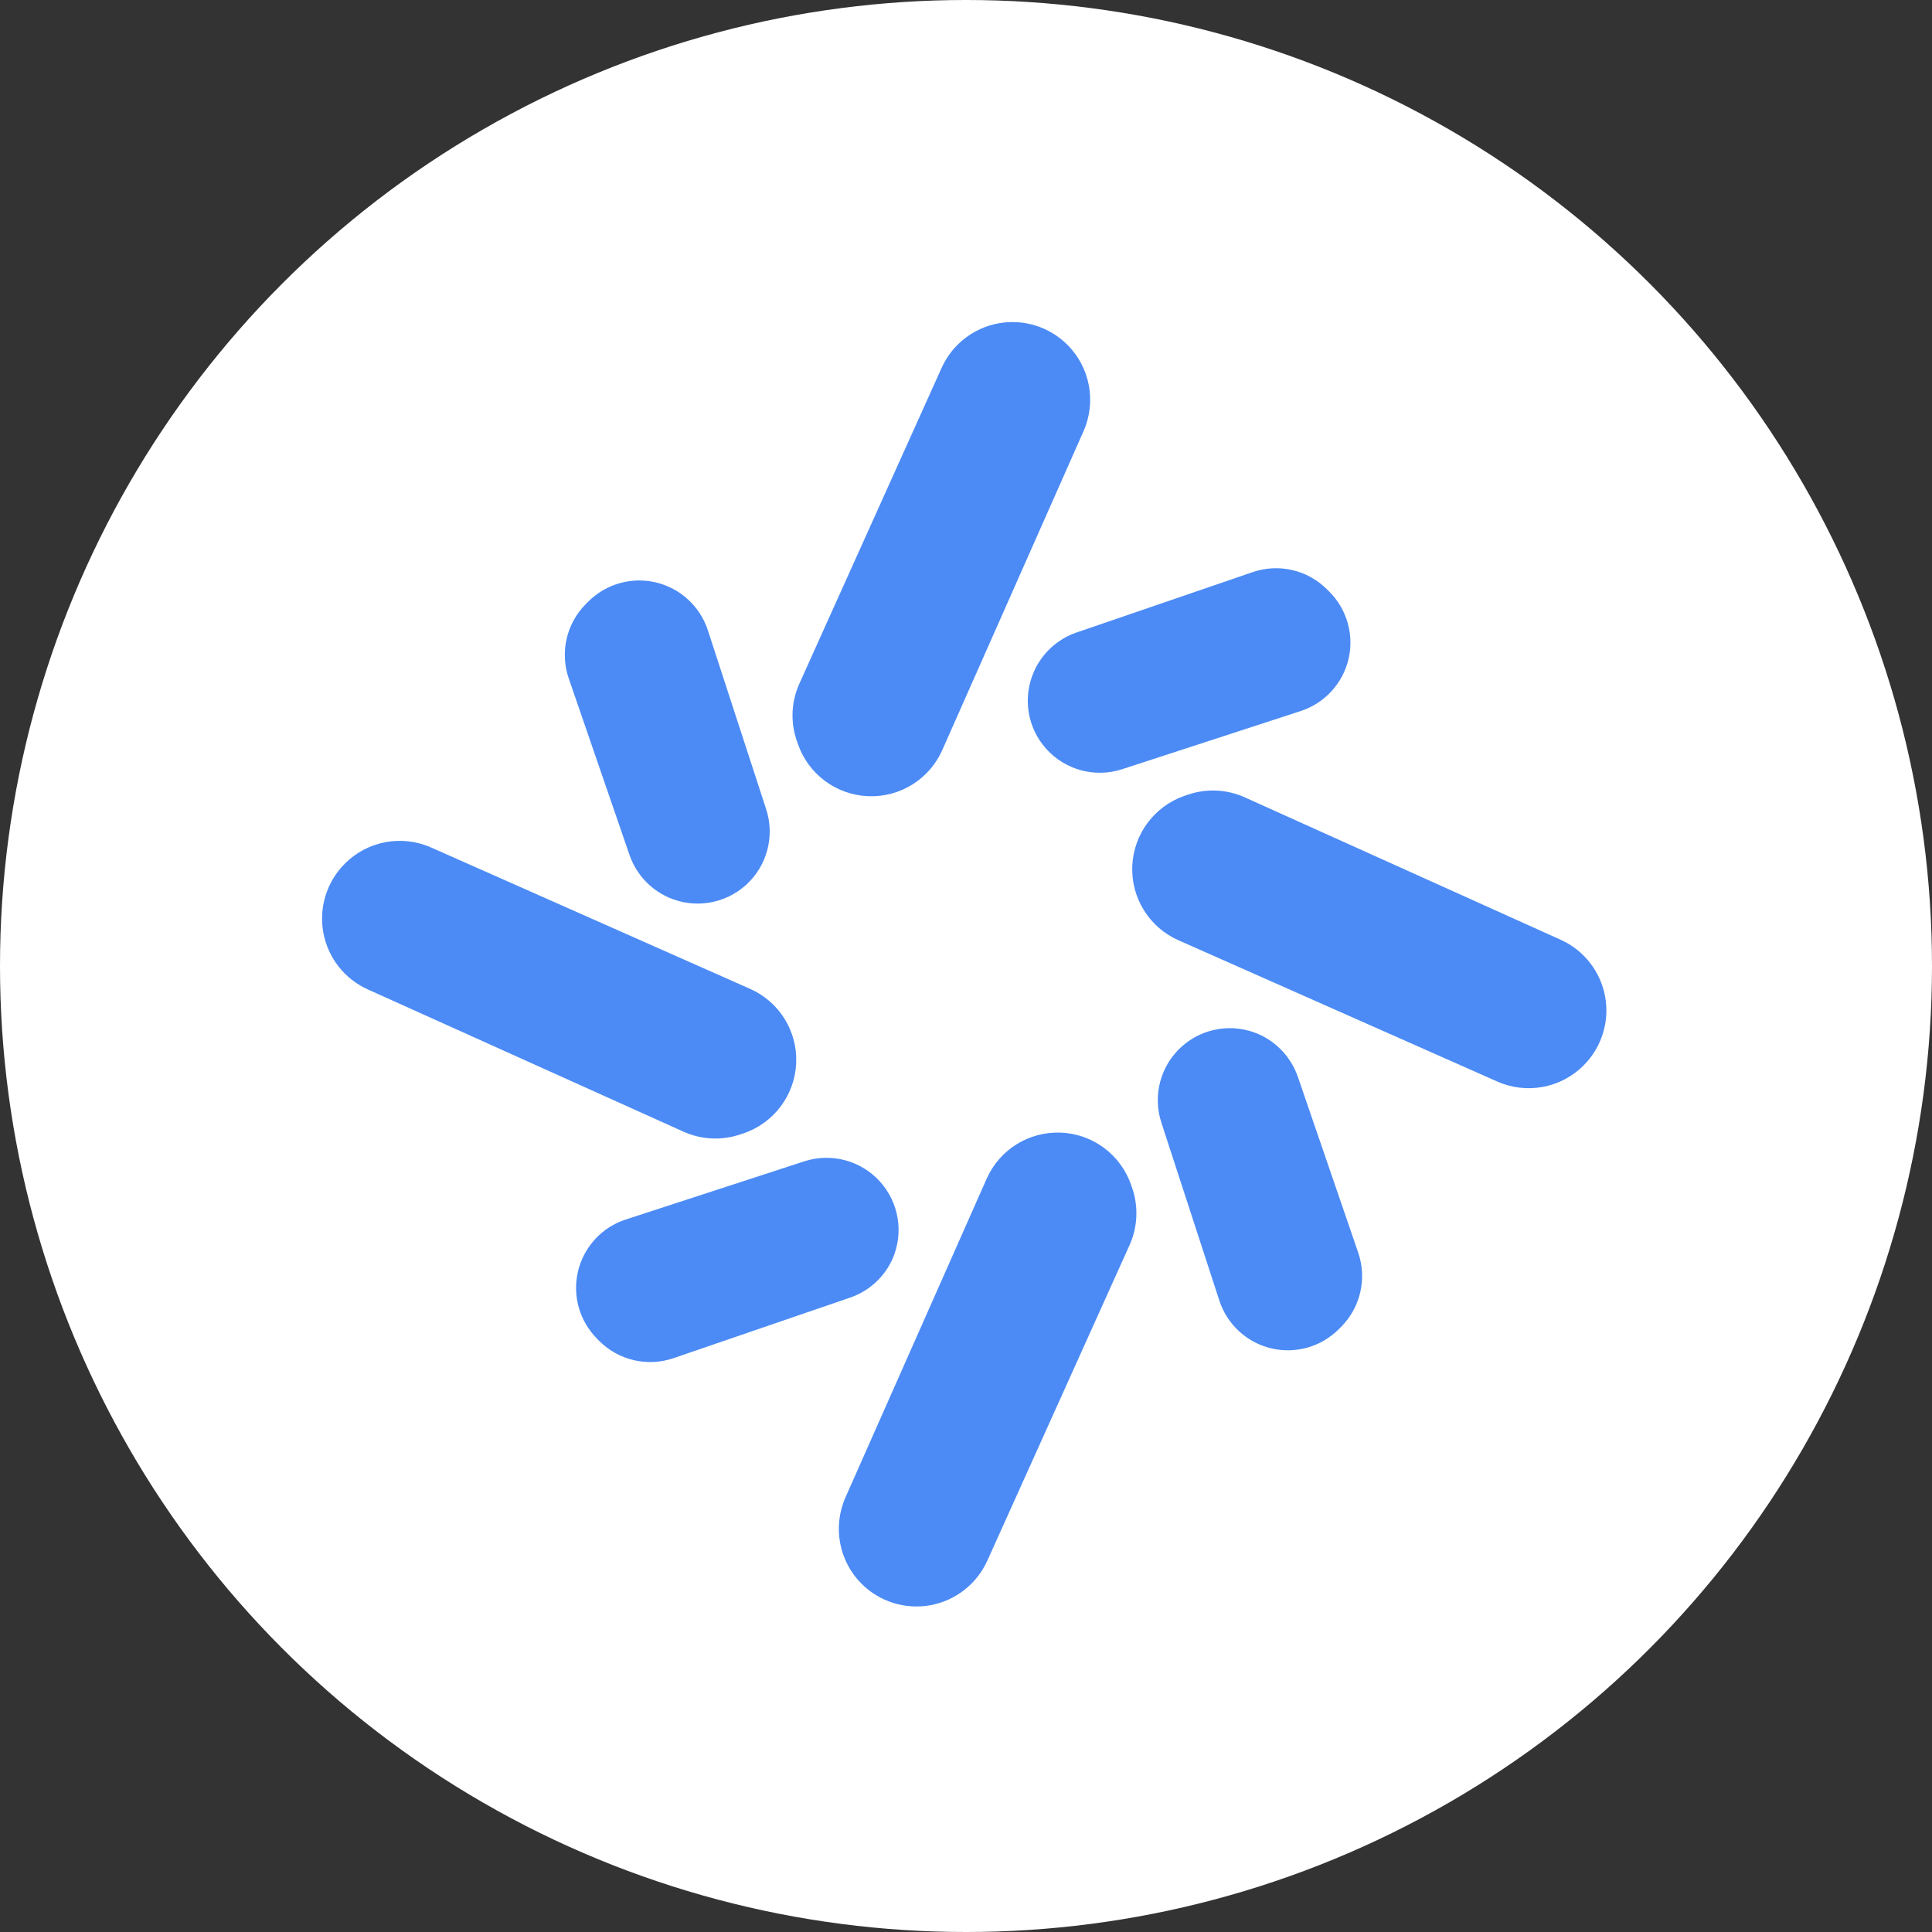 <?xml version="1.0" encoding="UTF-8"?>
<svg width="48px" height="48px" viewBox="0 0 48 48" version="1.1" xmlns="http://www.w3.org/2000/svg" xmlns:xlink="http://www.w3.org/1999/xlink">
    <rect x="0" y="0" width="48" height="48" fill="#333333" stroke="none"/>
    <title>eth备份 91</title>
    <g id="页面-1" stroke="none" stroke-width="1" fill="none" fill-rule="evenodd">
        <g id="操作状态" transform="translate(-2646, -1094)" fill-rule="nonzero">
            <g id="eth备份-91" transform="translate(2646, 1094)">
                <circle id="椭圆形" fill="#FFFFFF" cx="24" cy="24" r="24"></circle>
                <g id="1.132293e3" transform="translate(8, 8)" fill="#4C8BF5">
                    <path d="M11.795,10.401 L11.823,10.482 C12.081,11.232 12.773,11.748 13.566,11.781 C14.359,11.815 15.092,11.359 15.412,10.632 L18.921,2.711 C19.243,1.981 19.083,1.129 18.519,0.566 L18.519,0.566 C18.07,0.118 17.43,-0.081 16.807,0.033 C16.183,0.147 15.656,0.56 15.395,1.138 L11.861,8.983 C11.659,9.43 11.635,9.937 11.795,10.401 Z" id="路径"></path>
                    <path d="M17.689,8.683 L17.689,8.683 C17.89,8.228 18.273,7.877 18.744,7.715 L23.123,6.214 C23.769,5.992 24.485,6.158 24.968,6.642 L25.026,6.699 C25.467,7.139 25.647,7.777 25.502,8.382 C25.356,8.988 24.906,9.474 24.314,9.666 L19.879,11.111 C19.207,11.33 18.469,11.133 17.996,10.608 C17.522,10.084 17.402,9.329 17.689,8.683 L17.689,8.683 Z" id="路径"></path>
                    <path d="M21.508,11.745 L21.428,11.772 C20.679,12.032 20.165,12.723 20.131,13.515 C20.098,14.307 20.552,15.038 21.277,15.36 L29.198,18.87 C29.927,19.194 30.78,19.035 31.343,18.471 L31.343,18.471 C31.792,18.023 31.993,17.384 31.879,16.76 C31.765,16.136 31.352,15.608 30.774,15.348 L22.929,11.811 C22.481,11.609 21.973,11.585 21.508,11.745 Z" id="路径"></path>
                    <path d="M23.273,17.695 L23.273,17.695 C23.729,17.897 24.08,18.279 24.244,18.75 L25.745,23.123 C25.966,23.769 25.8,24.485 25.317,24.968 L25.259,25.026 C24.82,25.464 24.185,25.643 23.581,25.499 C22.978,25.355 22.492,24.909 22.297,24.32 L20.852,19.885 C20.635,19.215 20.831,18.48 21.354,18.007 C21.877,17.534 22.628,17.412 23.273,17.695 Z" id="路径"></path>
                    <path d="M20.127,21.51 L20.1,21.432 C19.839,20.685 19.15,20.173 18.36,20.14 C17.57,20.106 16.839,20.557 16.516,21.279 L13.006,29.201 C12.683,29.93 12.841,30.783 13.405,31.348 L13.405,31.348 C13.853,31.796 14.493,31.995 15.117,31.881 C15.74,31.766 16.268,31.353 16.529,30.776 L20.065,22.931 C20.266,22.482 20.288,21.974 20.127,21.51 L20.127,21.51 Z" id="路径"></path>
                    <path d="M14.177,23.271 L14.177,23.271 C13.975,23.727 13.592,24.079 13.12,24.239 L8.743,25.74 C8.093,25.967 7.371,25.8 6.885,25.313 L6.829,25.255 C6.393,24.814 6.216,24.178 6.363,23.575 C6.51,22.972 6.959,22.488 7.55,22.297 L11.985,20.852 C12.655,20.636 13.389,20.833 13.861,21.354 C14.334,21.876 14.457,22.626 14.177,23.271 Z" id="路径"></path>
                    <path d="M10.401,20.181 L10.482,20.154 C11.232,19.896 11.748,19.204 11.781,18.411 C11.815,17.618 11.359,16.886 10.632,16.566 L2.711,13.056 C1.981,12.732 1.128,12.893 0.566,13.459 L0.566,13.459 C0.118,13.907 -0.081,14.547 0.033,15.17 C0.147,15.794 0.56,16.322 1.138,16.582 L8.983,20.117 C9.43,20.318 9.937,20.341 10.401,20.181 L10.401,20.181 Z" id="路径"></path>
                    <path d="M8.601,14.293 L8.601,14.293 C8.148,14.089 7.8,13.707 7.639,13.238 L6.132,8.861 C5.906,8.211 6.072,7.489 6.559,7.003 L6.617,6.945 C7.058,6.505 7.695,6.326 8.3,6.471 C8.906,6.617 9.392,7.066 9.586,7.657 L11.031,12.092 C11.256,12.766 11.061,13.509 10.535,13.986 C10.008,14.463 9.249,14.583 8.601,14.293 Z" id="路径"></path>
                </g>
            </g>
        </g>
    </g>
</svg>